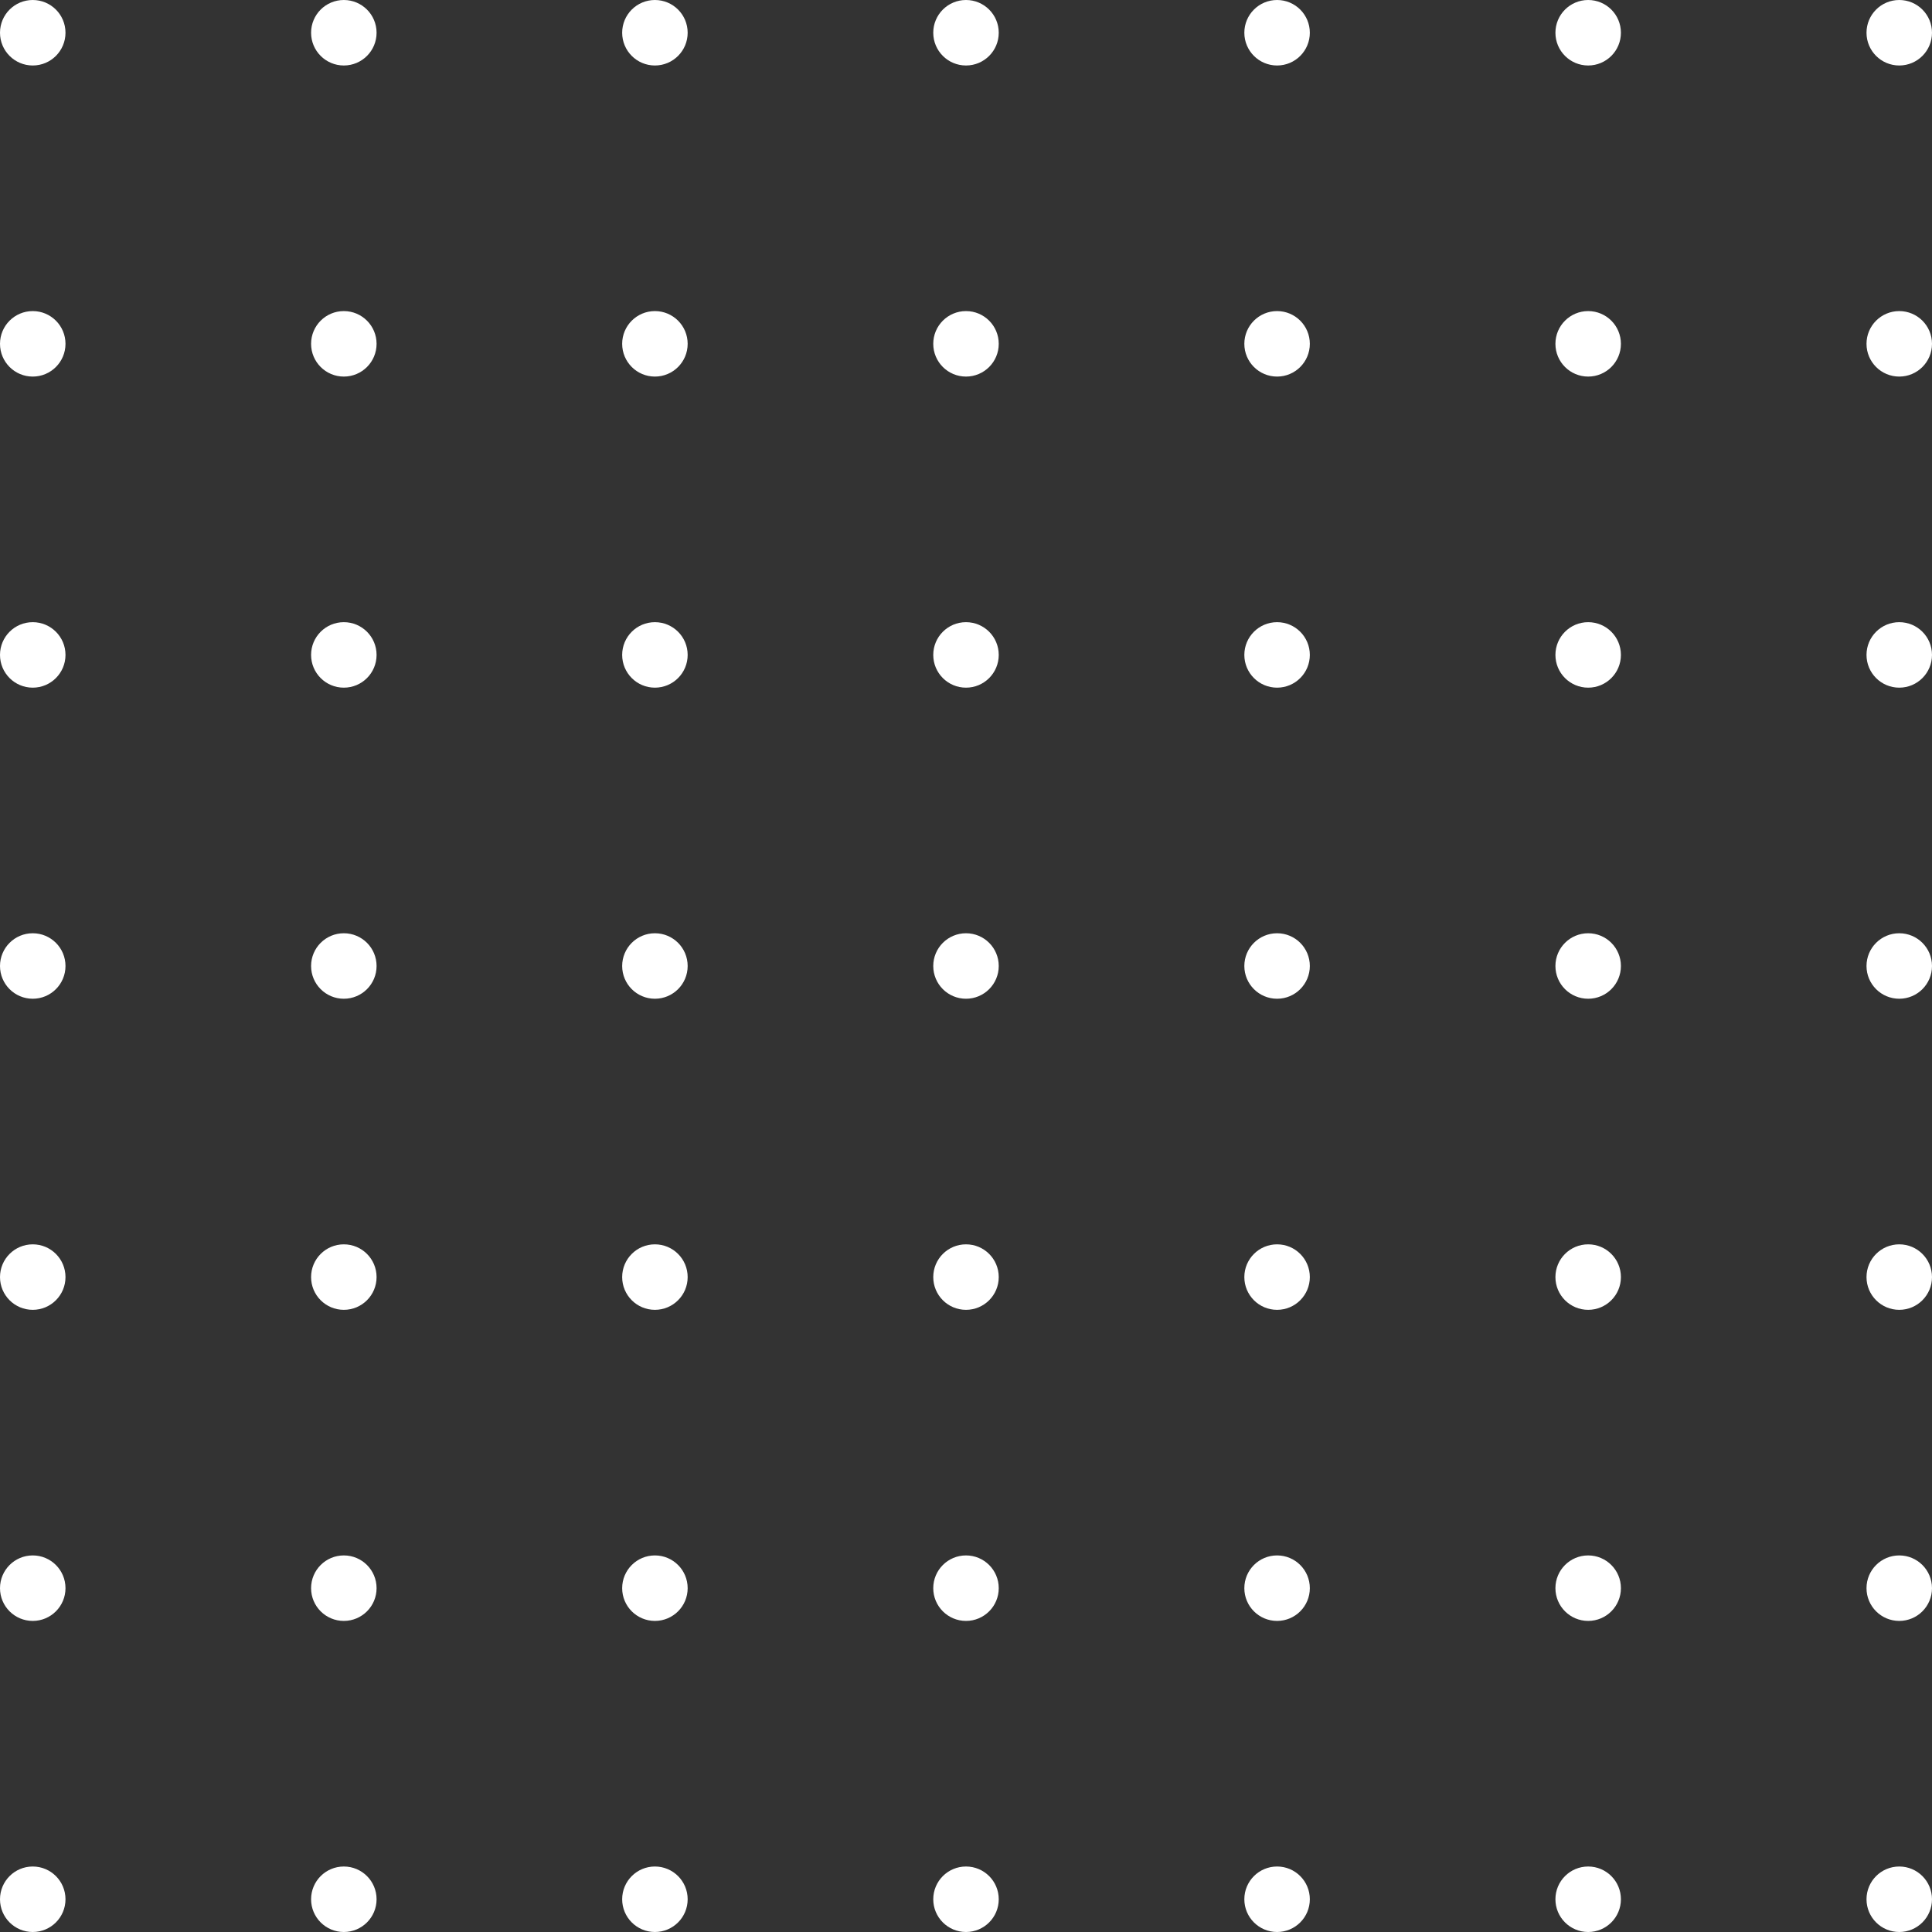 <svg width="118" height="118" viewBox="0 0 118 118" fill="none" xmlns="http://www.w3.org/2000/svg">
<rect x="0" y="0" width="118" height="118" fill="#333333" stroke="none"/>
<path fill-rule="evenodd" clip-rule="evenodd" d="M4 2C4 3.105 3.105 4 2 4C0.895 4 0 3.105 0 2C0 0.895 0.895 0 2 0C3.105 0 4 0.895 4 2ZM23 2C23 3.105 22.105 4 21 4C19.895 4 19 3.105 19 2C19 0.895 19.895 0 21 0C22.105 0 23 0.895 23 2ZM40 4C41.105 4 42 3.105 42 2C42 0.895 41.105 0 40 0C38.895 0 38 0.895 38 2C38 3.105 38.895 4 40 4ZM61 2C61 3.105 60.105 4 59 4C57.895 4 57 3.105 57 2C57 0.895 57.895 0 59 0C60.105 0 61 0.895 61 2ZM78 4C79.105 4 80 3.105 80 2C80 0.895 79.105 0 78 0C76.895 0 76 0.895 76 2C76 3.105 76.895 4 78 4ZM99 2C99 3.105 98.105 4 97 4C95.895 4 95 3.105 95 2C95 0.895 95.895 0 97 0C98.105 0 99 0.895 99 2ZM116 4C117.105 4 118 3.105 118 2C118 0.895 117.105 0 116 0C114.895 0 114 0.895 114 2C114 3.105 114.895 4 116 4ZM4 21C4 22.105 3.105 23 2 23C0.895 23 0 22.105 0 21C0 19.895 0.895 19 2 19C3.105 19 4 19.895 4 21ZM23 21C23 22.105 22.105 23 21 23C19.895 23 19 22.105 19 21C19 19.895 19.895 19 21 19C22.105 19 23 19.895 23 21ZM40 23C41.105 23 42 22.105 42 21C42 19.895 41.105 19 40 19C38.895 19 38 19.895 38 21C38 22.105 38.895 23 40 23ZM61 21C61 22.105 60.105 23 59 23C57.895 23 57 22.105 57 21C57 19.895 57.895 19 59 19C60.105 19 61 19.895 61 21ZM78 23C79.105 23 80 22.105 80 21C80 19.895 79.105 19 78 19C76.895 19 76 19.895 76 21C76 22.105 76.895 23 78 23ZM99 21C99 22.105 98.105 23 97 23C95.895 23 95 22.105 95 21C95 19.895 95.895 19 97 19C98.105 19 99 19.895 99 21ZM116 23C117.105 23 118 22.105 118 21C118 19.895 117.105 19 116 19C114.895 19 114 19.895 114 21C114 22.105 114.895 23 116 23ZM2 42C3.105 42 4 41.105 4 40C4 38.895 3.105 38 2 38C0.895 38 0 38.895 0 40C0 41.105 0.895 42 2 42ZM21 42C22.105 42 23 41.105 23 40C23 38.895 22.105 38 21 38C19.895 38 19 38.895 19 40C19 41.105 19.895 42 21 42ZM42 40C42 41.105 41.105 42 40 42C38.895 42 38 41.105 38 40C38 38.895 38.895 38 40 38C41.105 38 42 38.895 42 40ZM59 42C60.105 42 61 41.105 61 40C61 38.895 60.105 38 59 38C57.895 38 57 38.895 57 40C57 41.105 57.895 42 59 42ZM80 40C80 41.105 79.105 42 78 42C76.895 42 76 41.105 76 40C76 38.895 76.895 38 78 38C79.105 38 80 38.895 80 40ZM97 42C98.105 42 99 41.105 99 40C99 38.895 98.105 38 97 38C95.895 38 95 38.895 95 40C95 41.105 95.895 42 97 42ZM118 40C118 41.105 117.105 42 116 42C114.895 42 114 41.105 114 40C114 38.895 114.895 38 116 38C117.105 38 118 38.895 118 40ZM4 59C4 60.105 3.105 61 2 61C0.895 61 0 60.105 0 59C0 57.895 0.895 57 2 57C3.105 57 4 57.895 4 59ZM23 59C23 60.105 22.105 61 21 61C19.895 61 19 60.105 19 59C19 57.895 19.895 57 21 57C22.105 57 23 57.895 23 59ZM40 61C41.105 61 42 60.105 42 59C42 57.895 41.105 57 40 57C38.895 57 38 57.895 38 59C38 60.105 38.895 61 40 61ZM61 59C61 60.105 60.105 61 59 61C57.895 61 57 60.105 57 59C57 57.895 57.895 57 59 57C60.105 57 61 57.895 61 59ZM78 61C79.105 61 80 60.105 80 59C80 57.895 79.105 57 78 57C76.895 57 76 57.895 76 59C76 60.105 76.895 61 78 61ZM99 59C99 60.105 98.105 61 97 61C95.895 61 95 60.105 95 59C95 57.895 95.895 57 97 57C98.105 57 99 57.895 99 59ZM116 61C117.105 61 118 60.105 118 59C118 57.895 117.105 57 116 57C114.895 57 114 57.895 114 59C114 60.105 114.895 61 116 61ZM2 80C3.105 80 4 79.105 4 78C4 76.895 3.105 76 2 76C0.895 76 0 76.895 0 78C0 79.105 0.895 80 2 80ZM21 80C22.105 80 23 79.105 23 78C23 76.895 22.105 76 21 76C19.895 76 19 76.895 19 78C19 79.105 19.895 80 21 80ZM42 78C42 79.105 41.105 80 40 80C38.895 80 38 79.105 38 78C38 76.895 38.895 76 40 76C41.105 76 42 76.895 42 78ZM59 80C60.105 80 61 79.105 61 78C61 76.895 60.105 76 59 76C57.895 76 57 76.895 57 78C57 79.105 57.895 80 59 80ZM80 78C80 79.105 79.105 80 78 80C76.895 80 76 79.105 76 78C76 76.895 76.895 76 78 76C79.105 76 80 76.895 80 78ZM97 80C98.105 80 99 79.105 99 78C99 76.895 98.105 76 97 76C95.895 76 95 76.895 95 78C95 79.105 95.895 80 97 80ZM118 78C118 79.105 117.105 80 116 80C114.895 80 114 79.105 114 78C114 76.895 114.895 76 116 76C117.105 76 118 76.895 118 78ZM4 97C4 98.105 3.105 99 2 99C0.895 99 0 98.105 0 97C0 95.895 0.895 95 2 95C3.105 95 4 95.895 4 97ZM23 97C23 98.105 22.105 99 21 99C19.895 99 19 98.105 19 97C19 95.895 19.895 95 21 95C22.105 95 23 95.895 23 97ZM40 99C41.105 99 42 98.105 42 97C42 95.895 41.105 95 40 95C38.895 95 38 95.895 38 97C38 98.105 38.895 99 40 99ZM61 97C61 98.105 60.105 99 59 99C57.895 99 57 98.105 57 97C57 95.895 57.895 95 59 95C60.105 95 61 95.895 61 97ZM78 99C79.105 99 80 98.105 80 97C80 95.895 79.105 95 78 95C76.895 95 76 95.895 76 97C76 98.105 76.895 99 78 99ZM99 97C99 98.105 98.105 99 97 99C95.895 99 95 98.105 95 97C95 95.895 95.895 95 97 95C98.105 95 99 95.895 99 97ZM116 99C117.105 99 118 98.105 118 97C118 95.895 117.105 95 116 95C114.895 95 114 95.895 114 97C114 98.105 114.895 99 116 99ZM2 118C3.105 118 4 117.105 4 116C4 114.895 3.105 114 2 114C0.895 114 0 114.895 0 116C0 117.105 0.895 118 2 118ZM21 118C22.105 118 23 117.105 23 116C23 114.895 22.105 114 21 114C19.895 114 19 114.895 19 116C19 117.105 19.895 118 21 118ZM42 116C42 117.105 41.105 118 40 118C38.895 118 38 117.105 38 116C38 114.895 38.895 114 40 114C41.105 114 42 114.895 42 116ZM59 118C60.105 118 61 117.105 61 116C61 114.895 60.105 114 59 114C57.895 114 57 114.895 57 116C57 117.105 57.895 118 59 118ZM80 116C80 117.105 79.105 118 78 118C76.895 118 76 117.105 76 116C76 114.895 76.895 114 78 114C79.105 114 80 114.895 80 116ZM97 118C98.105 118 99 117.105 99 116C99 114.895 98.105 114 97 114C95.895 114 95 114.895 95 116C95 117.105 95.895 118 97 118ZM118 116C118 117.105 117.105 118 116 118C114.895 118 114 117.105 114 116C114 114.895 114.895 114 116 114C117.105 114 118 114.895 118 116Z" fill="white"/>
</svg>
